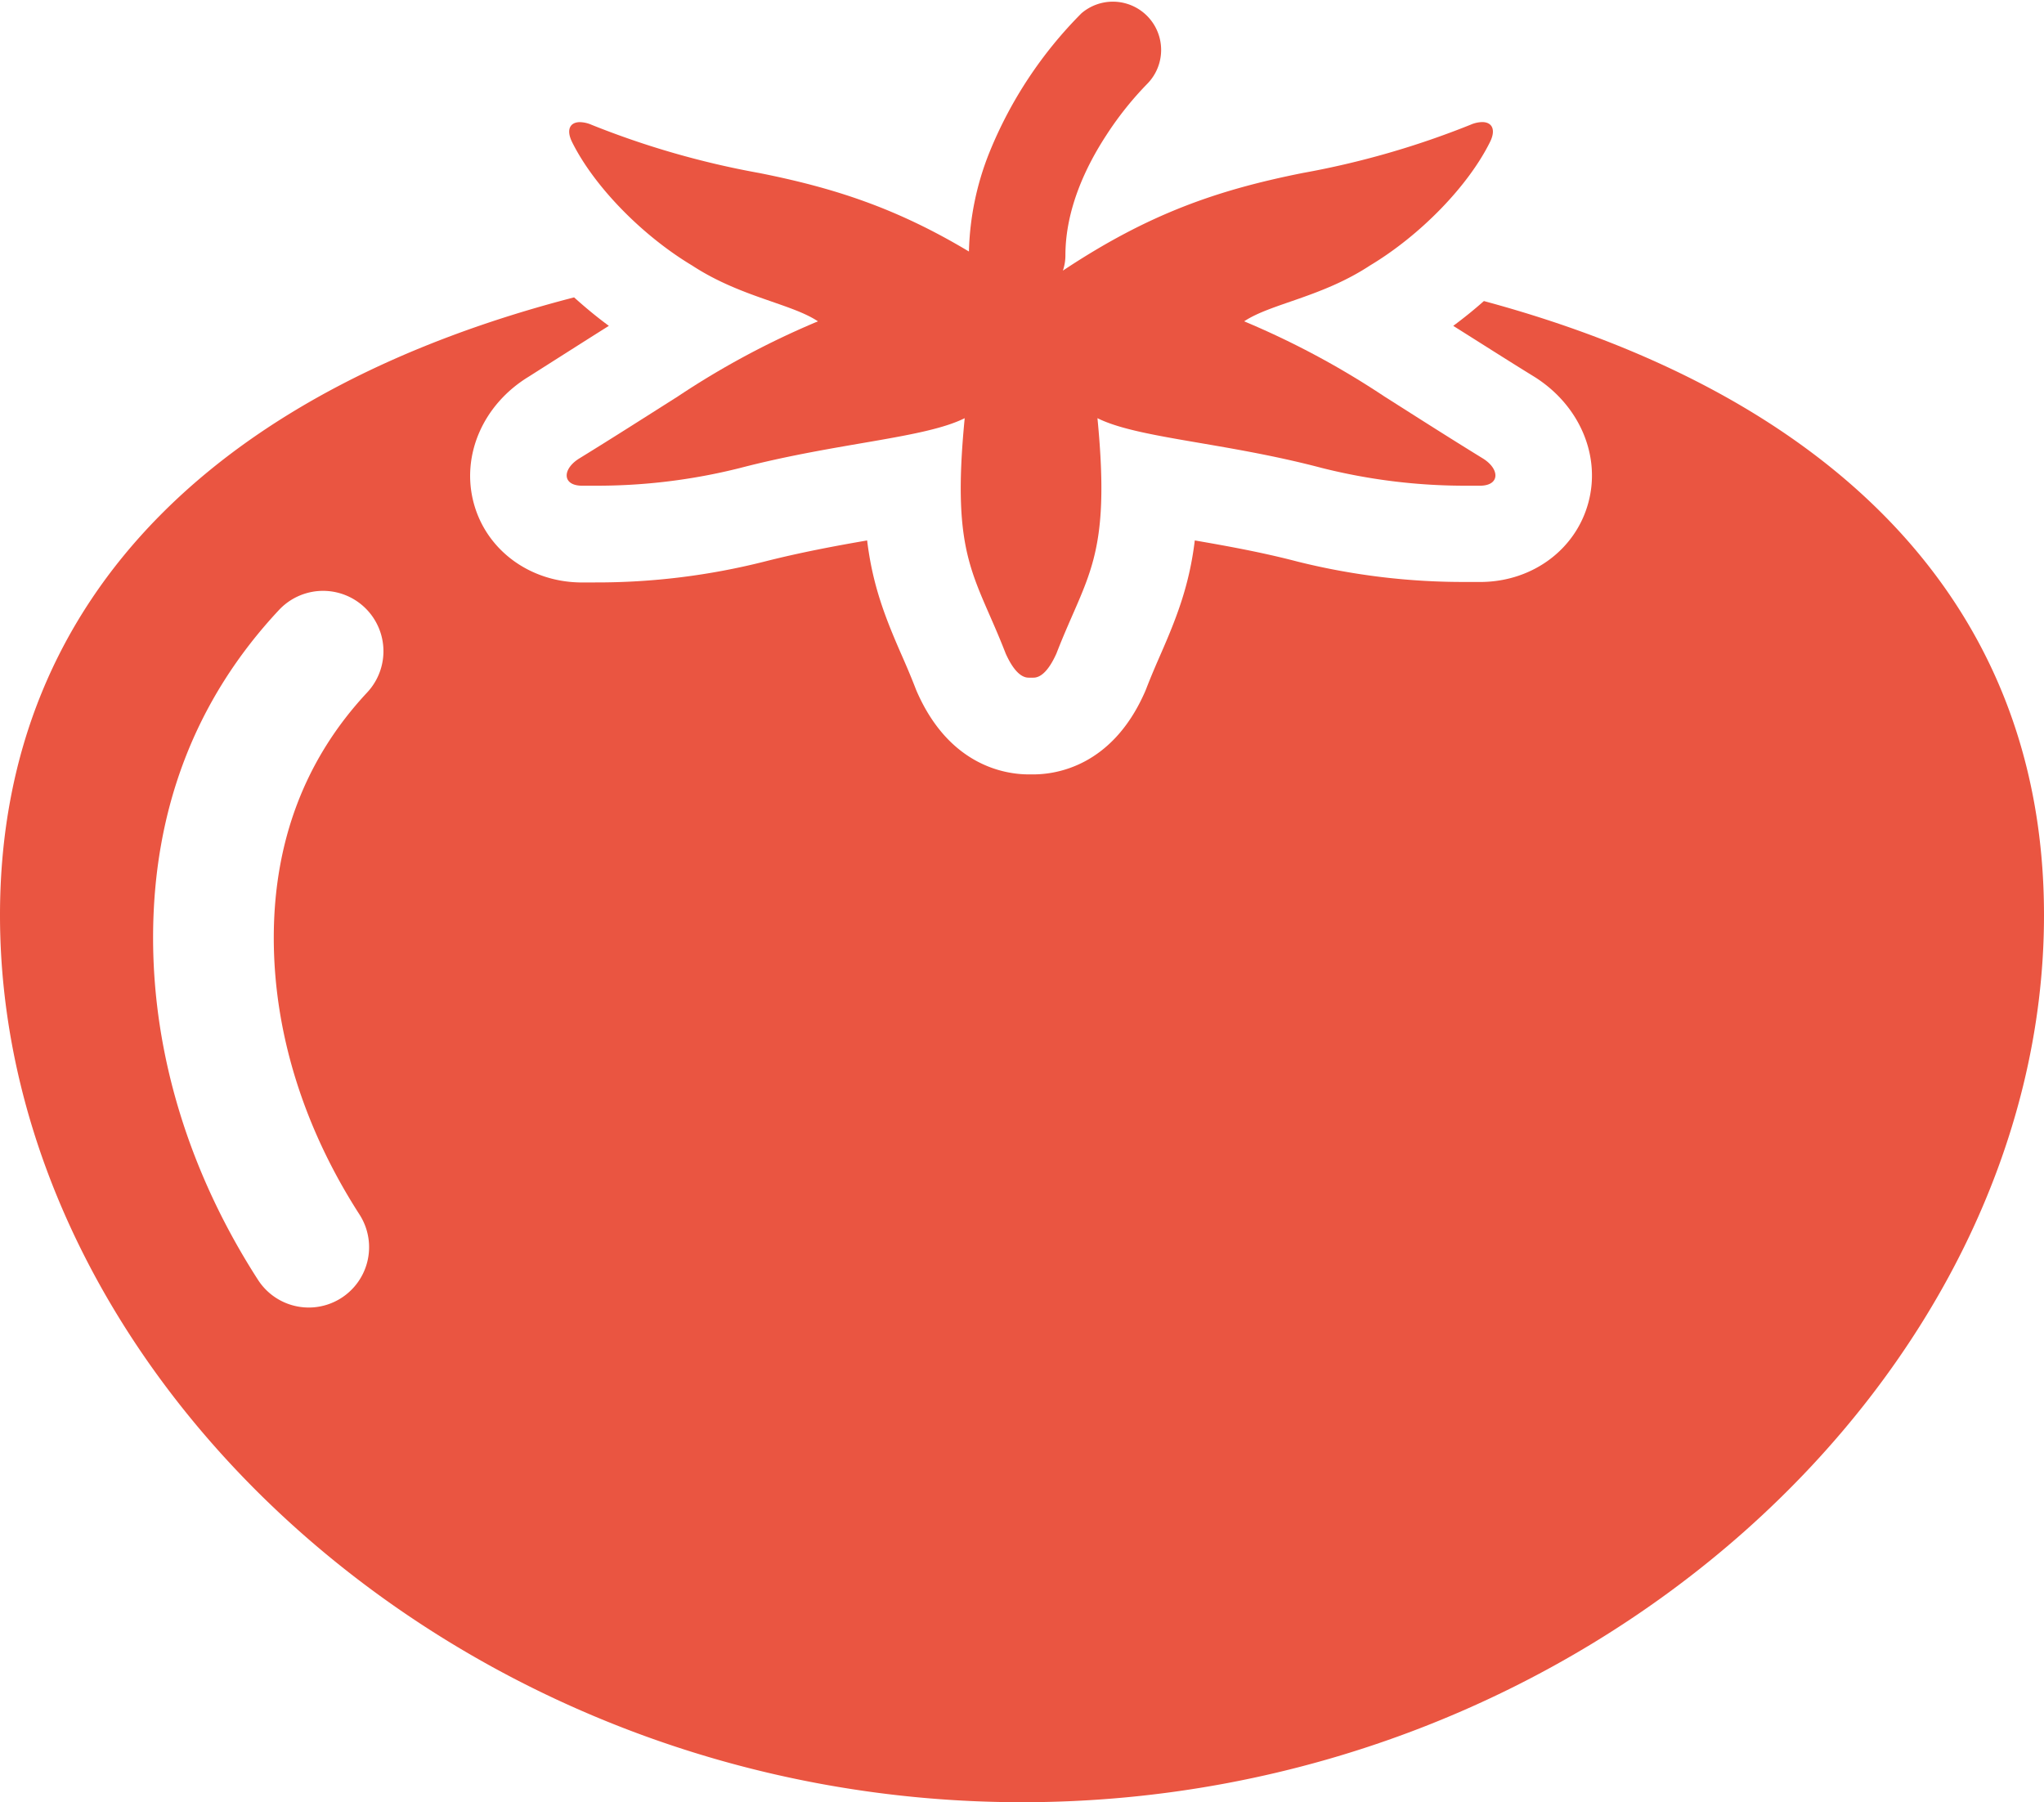 <svg xmlns="http://www.w3.org/2000/svg" viewBox="0 0 338.73 298.66"><defs><style>.cls-1{fill:#ea5541}</style></defs><g id="レイヤー_2" data-name="レイヤー 2"><g id="レイヤー_1-2" data-name="レイヤー 1"><path class="cls-1" d="M245.91 49.89a74.13 74.13 0 0 1-5.08 4.11c4.77 3 8.85 5.61 13.28 8.34 7.59 4.67 11.25 13.13 9.1 21-2.08 7.66-9.11 12.92-17.49 13.1h-2.56A113.37 113.37 0 0 1 215 93.06c-5.89-1.54-11.73-2.59-17-3.5-.89 7.34-2.93 12.62-5.62 18.77-.79 1.81-1.6 3.67-2.42 5.79q-.15.39-.33.78c-5.42 12.1-14.63 13.43-18.36 13.43h-.81c-3.71 0-12.94-1.31-18.39-13.43q-.18-.39-.33-.78c-.82-2.12-1.63-4-2.42-5.79-2.69-6.15-4.73-11.43-5.62-18.77-5.27.91-11.11 2-17 3.5a113.37 113.37 0 0 1-28.13 3.46h-2.56c-8.38-.18-15.41-5.44-17.49-13.1-2.15-7.92 1.51-16.38 9.1-21C92.05 59.61 96.13 57 100.9 54c-2-1.47-3.92-3.06-5.76-4.72C38.81 63.83 0 97.15 0 151.66c0 76.22 75.83 147 169.37 147s169.36-70.78 169.36-147c0-53.76-37.73-86.91-92.82-101.77zM59.57 201.26a10 10 0 0 1-16.81 10.84c-11.38-17.66-17.39-37.26-17.39-56.68 0-21.23 7-39.51 20.86-54.33a10 10 0 0 1 14.62 13.66c-10.28 11-15.48 24.67-15.48 40.67 0 15.58 4.91 31.42 14.2 45.84z"/><path class="cls-1" d="M160.57 41.68c-12-7.19-22.3-10.53-34.7-13a142.59 142.59 0 0 1-27.84-8 5.13 5.13 0 0 0-1.92-.44c-1.63 0-2.34 1.23-1.29 3.33C98.44 30.85 106.36 39 114.7 44c8 5.24 16.45 6.31 20.85 9.25a137.77 137.77 0 0 0-23.18 12.42c-6.1 3.87-11 7-16.35 10.29-2.85 1.75-2.88 4.46.33 4.53h2.22a97.08 97.08 0 0 0 24.09-2.94c16.11-4.2 30.53-4.91 37.21-8.25-2.28 23.28 1.72 25.92 6.79 39 1.2 2.67 2.5 4 3.8 4a2.85 2.85 0 0 0 .41 0 2.58 2.58 0 0 0 .4 0c1.3 0 2.6-1.33 3.8-4 5.07-13.08 9.07-15.72 6.8-39 6.67 3.34 21.09 4 37.19 8.25a97.21 97.21 0 0 0 24.1 2.94h2.22c3.21-.07 3.18-2.78.34-4.53-5.35-3.29-10.26-6.42-16.35-10.29a138.29 138.29 0 0 0-23.19-12.42c4.4-2.94 12.88-4 20.85-9.25 8.34-5 16.26-13.15 19.88-20.44 1.05-2.1.34-3.33-1.29-3.33a5.09 5.09 0 0 0-1.92.44 142.3 142.3 0 0 1-27.83 8c-14.11 2.82-25.53 6.74-39.73 16.18a7.91 7.91 0 0 0 .42-2.54c0-7.62 3.39-14.73 6.8-19.94a54.67 54.67 0 0 1 6.86-8.58 8 8 0 0 0-11-11.59 69.78 69.78 0 0 0-15.23 23 47.12 47.12 0 0 0-3.42 16.48z"/></g></g></svg>